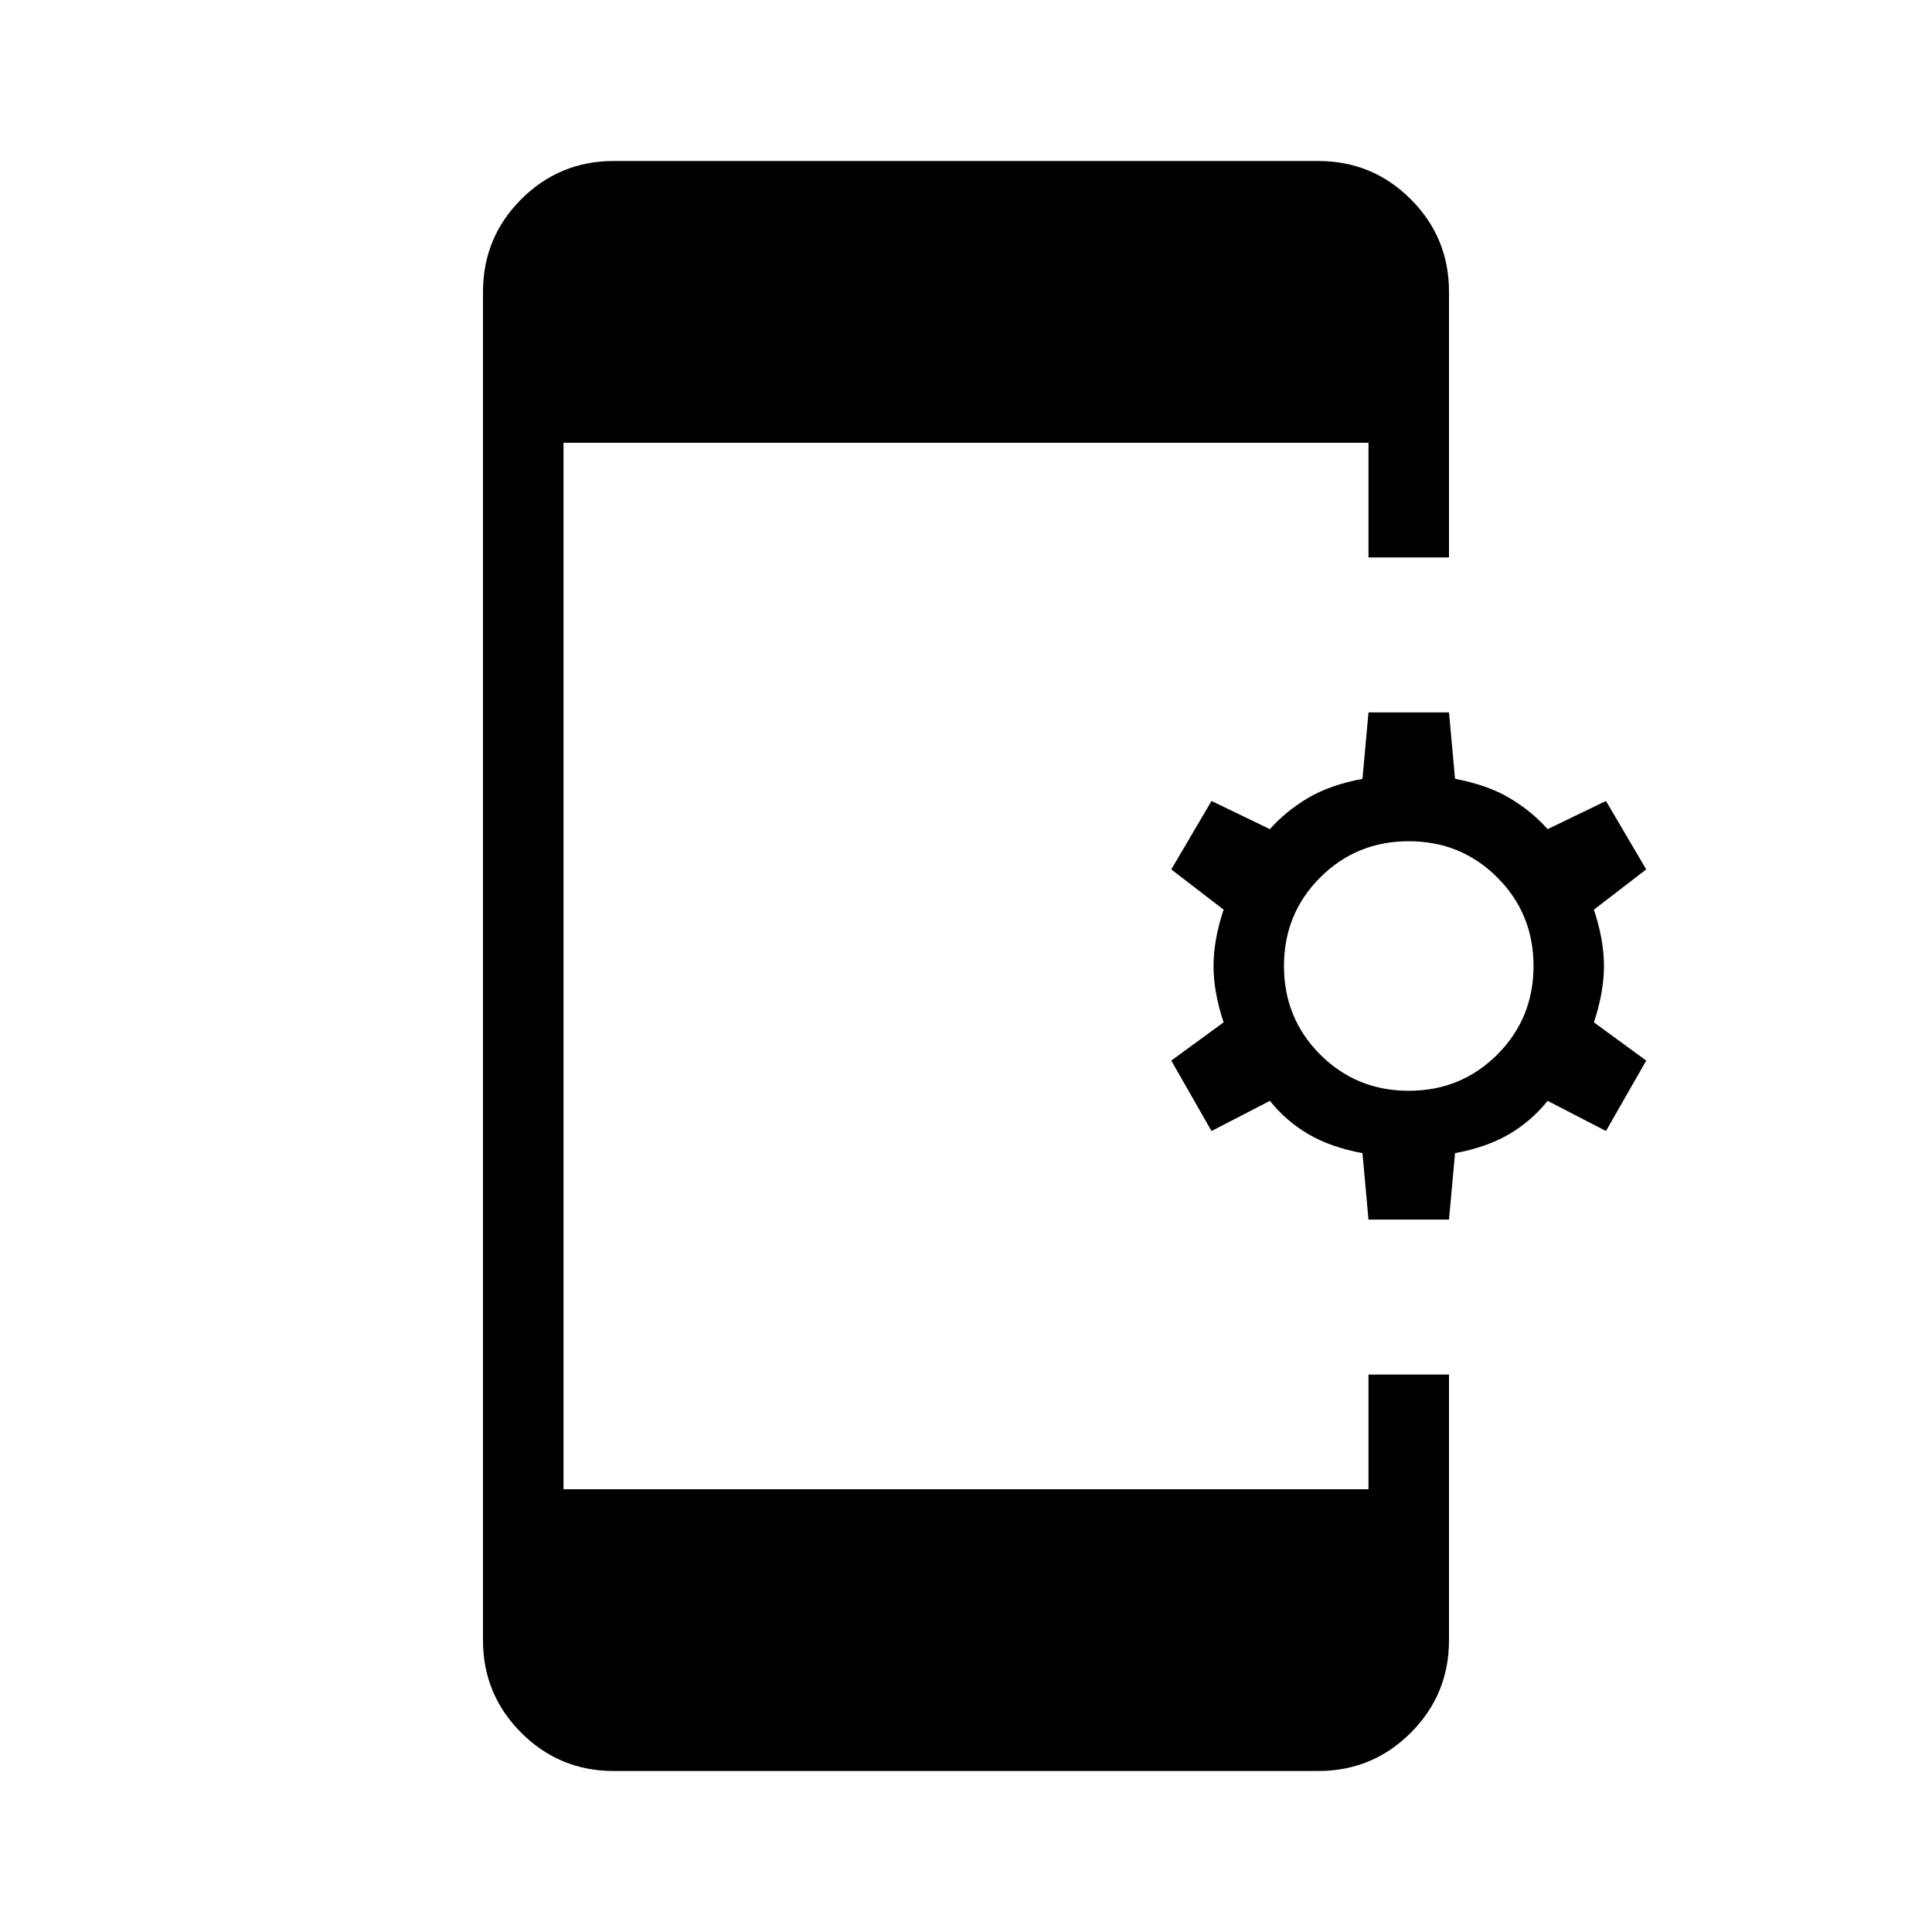 <svg xmlns="http://www.w3.org/2000/svg" height="24" width="24"><path d="M17 15.15 16.925 14.325Q16.525 14.25 16.25 14.087Q15.975 13.925 15.775 13.675L15.05 14.05L14.55 13.175L15.2 12.7Q15.075 12.325 15.075 12Q15.075 11.675 15.2 11.3L14.55 10.8L15.05 9.95L15.775 10.3Q15.975 10.075 16.25 9.912Q16.525 9.75 16.925 9.675L17 8.85H18L18.075 9.675Q18.475 9.75 18.75 9.912Q19.025 10.075 19.225 10.3L19.95 9.95L20.45 10.8L19.8 11.3Q19.925 11.675 19.925 12Q19.925 12.325 19.8 12.7L20.45 13.175L19.95 14.05L19.225 13.675Q19.025 13.925 18.75 14.087Q18.475 14.25 18.075 14.325L18 15.15ZM17.5 13.55Q18.15 13.55 18.6 13.1Q19.05 12.65 19.05 12Q19.05 11.35 18.6 10.9Q18.15 10.45 17.5 10.45Q16.85 10.45 16.4 10.9Q15.95 11.35 15.95 12Q15.95 12.65 16.4 13.1Q16.85 13.55 17.5 13.55ZM7.625 22Q6.95 22 6.475 21.525Q6 21.05 6 20.375V3.625Q6 2.95 6.475 2.475Q6.95 2 7.625 2H16.375Q17.05 2 17.525 2.475Q18 2.95 18 3.625V6.925H17V5.5H7V18.5H17V17.075H18V20.375Q18 21.05 17.525 21.525Q17.05 22 16.375 22Z"/></svg>
